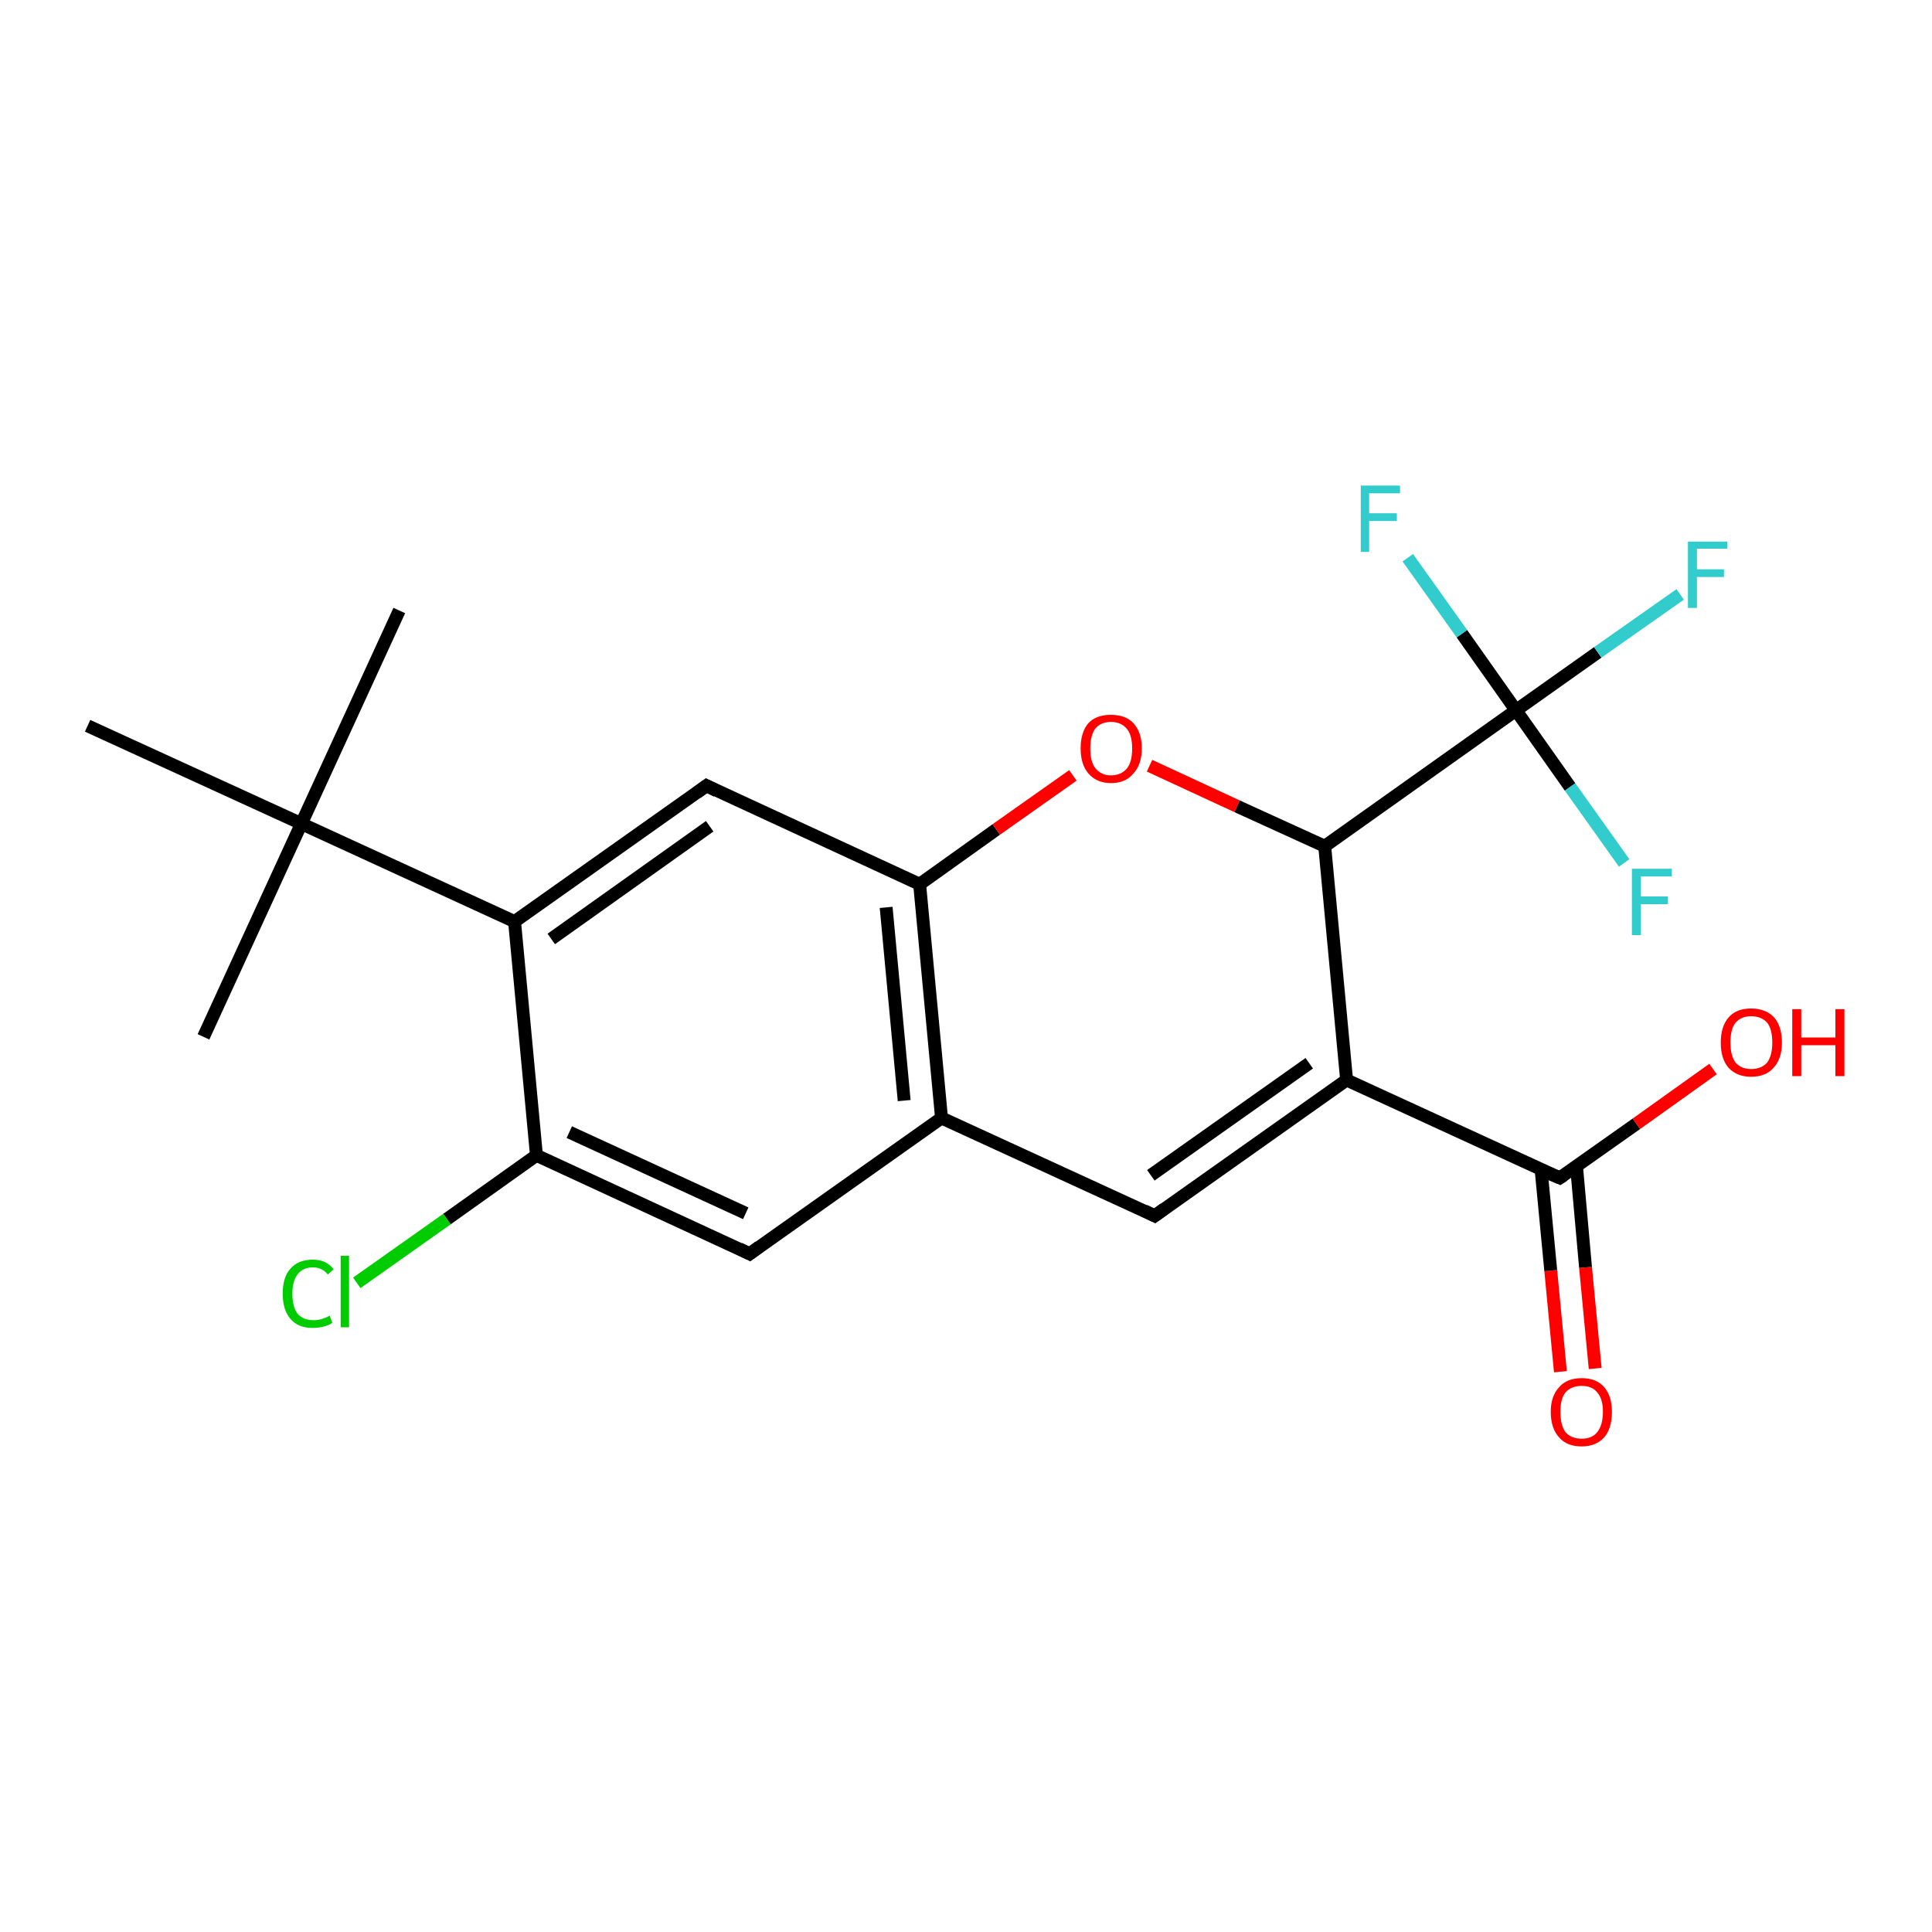 <?xml version='1.0' encoding='iso-8859-1'?>
<svg version='1.1' baseProfile='full'
              xmlns='http://www.w3.org/2000/svg'
                      xmlns:rdkit='http://www.rdkit.org/xml'
                      xmlns:xlink='http://www.w3.org/1999/xlink'
                  xml:space='preserve'
width='300px' height='300px' viewBox='0 0 300 300'>
<!-- END OF HEADER -->
<rect style='opacity:1.0;fill:#FFFFFF;stroke:none' width='300.0' height='300.0' x='0.0' y='0.0'> </rect>
<path class='bond-0 atom-0 atom-1' d='M 242.3,213.0 L 240.8,197.3' style='fill:none;fill-rule:evenodd;stroke:#FF0000;stroke-width:2.0px;stroke-linecap:butt;stroke-linejoin:miter;stroke-opacity:1' />
<path class='bond-0 atom-0 atom-1' d='M 240.8,197.3 L 239.3,181.6' style='fill:none;fill-rule:evenodd;stroke:#000000;stroke-width:2.0px;stroke-linecap:butt;stroke-linejoin:miter;stroke-opacity:1' />
<path class='bond-0 atom-0 atom-1' d='M 247.7,212.5 L 246.2,196.8' style='fill:none;fill-rule:evenodd;stroke:#FF0000;stroke-width:2.0px;stroke-linecap:butt;stroke-linejoin:miter;stroke-opacity:1' />
<path class='bond-0 atom-0 atom-1' d='M 246.2,196.8 L 244.8,181.1' style='fill:none;fill-rule:evenodd;stroke:#000000;stroke-width:2.0px;stroke-linecap:butt;stroke-linejoin:miter;stroke-opacity:1' />
<path class='bond-1 atom-1 atom-2' d='M 242.2,182.9 L 254.1,174.5' style='fill:none;fill-rule:evenodd;stroke:#000000;stroke-width:2.0px;stroke-linecap:butt;stroke-linejoin:miter;stroke-opacity:1' />
<path class='bond-1 atom-1 atom-2' d='M 254.1,174.5 L 266.0,166.0' style='fill:none;fill-rule:evenodd;stroke:#FF0000;stroke-width:2.0px;stroke-linecap:butt;stroke-linejoin:miter;stroke-opacity:1' />
<path class='bond-2 atom-1 atom-3' d='M 242.2,182.9 L 209.1,167.7' style='fill:none;fill-rule:evenodd;stroke:#000000;stroke-width:2.0px;stroke-linecap:butt;stroke-linejoin:miter;stroke-opacity:1' />
<path class='bond-3 atom-3 atom-4' d='M 209.1,167.7 L 179.3,188.8' style='fill:none;fill-rule:evenodd;stroke:#000000;stroke-width:2.0px;stroke-linecap:butt;stroke-linejoin:miter;stroke-opacity:1' />
<path class='bond-3 atom-3 atom-4' d='M 203.3,165.1 L 178.7,182.5' style='fill:none;fill-rule:evenodd;stroke:#000000;stroke-width:2.0px;stroke-linecap:butt;stroke-linejoin:miter;stroke-opacity:1' />
<path class='bond-4 atom-4 atom-5' d='M 179.3,188.8 L 146.2,173.6' style='fill:none;fill-rule:evenodd;stroke:#000000;stroke-width:2.0px;stroke-linecap:butt;stroke-linejoin:miter;stroke-opacity:1' />
<path class='bond-5 atom-5 atom-6' d='M 146.2,173.6 L 142.8,137.3' style='fill:none;fill-rule:evenodd;stroke:#000000;stroke-width:2.0px;stroke-linecap:butt;stroke-linejoin:miter;stroke-opacity:1' />
<path class='bond-5 atom-5 atom-6' d='M 140.4,170.9 L 137.6,140.9' style='fill:none;fill-rule:evenodd;stroke:#000000;stroke-width:2.0px;stroke-linecap:butt;stroke-linejoin:miter;stroke-opacity:1' />
<path class='bond-6 atom-6 atom-7' d='M 142.8,137.3 L 154.7,128.8' style='fill:none;fill-rule:evenodd;stroke:#000000;stroke-width:2.0px;stroke-linecap:butt;stroke-linejoin:miter;stroke-opacity:1' />
<path class='bond-6 atom-6 atom-7' d='M 154.7,128.8 L 166.6,120.4' style='fill:none;fill-rule:evenodd;stroke:#FF0000;stroke-width:2.0px;stroke-linecap:butt;stroke-linejoin:miter;stroke-opacity:1' />
<path class='bond-7 atom-7 atom-8' d='M 178.5,118.9 L 192.1,125.2' style='fill:none;fill-rule:evenodd;stroke:#FF0000;stroke-width:2.0px;stroke-linecap:butt;stroke-linejoin:miter;stroke-opacity:1' />
<path class='bond-7 atom-7 atom-8' d='M 192.1,125.2 L 205.7,131.4' style='fill:none;fill-rule:evenodd;stroke:#000000;stroke-width:2.0px;stroke-linecap:butt;stroke-linejoin:miter;stroke-opacity:1' />
<path class='bond-8 atom-8 atom-9' d='M 205.7,131.4 L 235.4,110.3' style='fill:none;fill-rule:evenodd;stroke:#000000;stroke-width:2.0px;stroke-linecap:butt;stroke-linejoin:miter;stroke-opacity:1' />
<path class='bond-9 atom-9 atom-10' d='M 235.4,110.3 L 248.1,101.3' style='fill:none;fill-rule:evenodd;stroke:#000000;stroke-width:2.0px;stroke-linecap:butt;stroke-linejoin:miter;stroke-opacity:1' />
<path class='bond-9 atom-9 atom-10' d='M 248.1,101.3 L 260.9,92.3' style='fill:none;fill-rule:evenodd;stroke:#33CCCC;stroke-width:2.0px;stroke-linecap:butt;stroke-linejoin:miter;stroke-opacity:1' />
<path class='bond-10 atom-9 atom-11' d='M 235.4,110.3 L 227.0,98.4' style='fill:none;fill-rule:evenodd;stroke:#000000;stroke-width:2.0px;stroke-linecap:butt;stroke-linejoin:miter;stroke-opacity:1' />
<path class='bond-10 atom-9 atom-11' d='M 227.0,98.4 L 218.6,86.6' style='fill:none;fill-rule:evenodd;stroke:#33CCCC;stroke-width:2.0px;stroke-linecap:butt;stroke-linejoin:miter;stroke-opacity:1' />
<path class='bond-11 atom-9 atom-12' d='M 235.4,110.3 L 243.8,122.2' style='fill:none;fill-rule:evenodd;stroke:#000000;stroke-width:2.0px;stroke-linecap:butt;stroke-linejoin:miter;stroke-opacity:1' />
<path class='bond-11 atom-9 atom-12' d='M 243.8,122.2 L 252.2,134.0' style='fill:none;fill-rule:evenodd;stroke:#33CCCC;stroke-width:2.0px;stroke-linecap:butt;stroke-linejoin:miter;stroke-opacity:1' />
<path class='bond-12 atom-6 atom-13' d='M 142.8,137.3 L 109.7,122.0' style='fill:none;fill-rule:evenodd;stroke:#000000;stroke-width:2.0px;stroke-linecap:butt;stroke-linejoin:miter;stroke-opacity:1' />
<path class='bond-13 atom-13 atom-14' d='M 109.7,122.0 L 79.9,143.1' style='fill:none;fill-rule:evenodd;stroke:#000000;stroke-width:2.0px;stroke-linecap:butt;stroke-linejoin:miter;stroke-opacity:1' />
<path class='bond-13 atom-13 atom-14' d='M 110.2,128.3 L 85.6,145.8' style='fill:none;fill-rule:evenodd;stroke:#000000;stroke-width:2.0px;stroke-linecap:butt;stroke-linejoin:miter;stroke-opacity:1' />
<path class='bond-14 atom-14 atom-15' d='M 79.9,143.1 L 83.3,179.4' style='fill:none;fill-rule:evenodd;stroke:#000000;stroke-width:2.0px;stroke-linecap:butt;stroke-linejoin:miter;stroke-opacity:1' />
<path class='bond-15 atom-15 atom-16' d='M 83.3,179.4 L 69.4,189.3' style='fill:none;fill-rule:evenodd;stroke:#000000;stroke-width:2.0px;stroke-linecap:butt;stroke-linejoin:miter;stroke-opacity:1' />
<path class='bond-15 atom-15 atom-16' d='M 69.4,189.3 L 55.4,199.2' style='fill:none;fill-rule:evenodd;stroke:#00CC00;stroke-width:2.0px;stroke-linecap:butt;stroke-linejoin:miter;stroke-opacity:1' />
<path class='bond-16 atom-15 atom-17' d='M 83.3,179.4 L 116.4,194.7' style='fill:none;fill-rule:evenodd;stroke:#000000;stroke-width:2.0px;stroke-linecap:butt;stroke-linejoin:miter;stroke-opacity:1' />
<path class='bond-16 atom-15 atom-17' d='M 88.4,175.8 L 115.8,188.4' style='fill:none;fill-rule:evenodd;stroke:#000000;stroke-width:2.0px;stroke-linecap:butt;stroke-linejoin:miter;stroke-opacity:1' />
<path class='bond-17 atom-14 atom-18' d='M 79.9,143.1 L 46.8,127.9' style='fill:none;fill-rule:evenodd;stroke:#000000;stroke-width:2.0px;stroke-linecap:butt;stroke-linejoin:miter;stroke-opacity:1' />
<path class='bond-18 atom-18 atom-19' d='M 46.8,127.9 L 62.0,94.8' style='fill:none;fill-rule:evenodd;stroke:#000000;stroke-width:2.0px;stroke-linecap:butt;stroke-linejoin:miter;stroke-opacity:1' />
<path class='bond-19 atom-18 atom-20' d='M 46.8,127.9 L 31.6,161.0' style='fill:none;fill-rule:evenodd;stroke:#000000;stroke-width:2.0px;stroke-linecap:butt;stroke-linejoin:miter;stroke-opacity:1' />
<path class='bond-20 atom-18 atom-21' d='M 46.8,127.9 L 13.6,112.7' style='fill:none;fill-rule:evenodd;stroke:#000000;stroke-width:2.0px;stroke-linecap:butt;stroke-linejoin:miter;stroke-opacity:1' />
<path class='bond-21 atom-8 atom-3' d='M 205.7,131.4 L 209.1,167.7' style='fill:none;fill-rule:evenodd;stroke:#000000;stroke-width:2.0px;stroke-linecap:butt;stroke-linejoin:miter;stroke-opacity:1' />
<path class='bond-22 atom-17 atom-5' d='M 116.4,194.7 L 146.2,173.6' style='fill:none;fill-rule:evenodd;stroke:#000000;stroke-width:2.0px;stroke-linecap:butt;stroke-linejoin:miter;stroke-opacity:1' />
<path d='M 242.8,182.5 L 242.2,182.9 L 240.5,182.2' style='fill:none;stroke:#000000;stroke-width:2.0px;stroke-linecap:butt;stroke-linejoin:miter;stroke-opacity:1;' />
<path d='M 180.8,187.7 L 179.3,188.8 L 177.7,188.0' style='fill:none;stroke:#000000;stroke-width:2.0px;stroke-linecap:butt;stroke-linejoin:miter;stroke-opacity:1;' />
<path d='M 111.3,122.8 L 109.7,122.0 L 108.2,123.1' style='fill:none;stroke:#000000;stroke-width:2.0px;stroke-linecap:butt;stroke-linejoin:miter;stroke-opacity:1;' />
<path d='M 114.8,193.9 L 116.4,194.7 L 117.9,193.6' style='fill:none;stroke:#000000;stroke-width:2.0px;stroke-linecap:butt;stroke-linejoin:miter;stroke-opacity:1;' />
<path class='atom-0' d='M 240.8 219.2
Q 240.8 216.8, 242.1 215.4
Q 243.3 214.0, 245.6 214.0
Q 247.9 214.0, 249.1 215.4
Q 250.3 216.8, 250.3 219.2
Q 250.3 221.8, 249.1 223.2
Q 247.8 224.6, 245.6 224.6
Q 243.3 224.6, 242.1 223.2
Q 240.8 221.8, 240.8 219.2
M 245.6 223.4
Q 247.2 223.4, 248.0 222.4
Q 248.9 221.3, 248.9 219.2
Q 248.9 217.2, 248.0 216.2
Q 247.2 215.2, 245.6 215.2
Q 244.0 215.2, 243.1 216.2
Q 242.3 217.2, 242.3 219.2
Q 242.3 221.3, 243.1 222.4
Q 244.0 223.4, 245.6 223.4
' fill='#FF0000'/>
<path class='atom-2' d='M 267.2 161.9
Q 267.2 159.4, 268.4 158.0
Q 269.6 156.6, 271.9 156.6
Q 274.2 156.6, 275.5 158.0
Q 276.7 159.4, 276.7 161.9
Q 276.7 164.4, 275.4 165.8
Q 274.2 167.2, 271.9 167.2
Q 269.7 167.2, 268.4 165.8
Q 267.2 164.4, 267.2 161.9
M 271.9 166.0
Q 273.5 166.0, 274.4 165.0
Q 275.2 163.9, 275.2 161.9
Q 275.2 159.8, 274.4 158.8
Q 273.5 157.8, 271.9 157.8
Q 270.4 157.8, 269.5 158.8
Q 268.7 159.8, 268.7 161.9
Q 268.7 163.9, 269.5 165.0
Q 270.4 166.0, 271.9 166.0
' fill='#FF0000'/>
<path class='atom-2' d='M 278.3 156.7
L 279.7 156.7
L 279.7 161.1
L 285.0 161.1
L 285.0 156.7
L 286.4 156.7
L 286.4 167.1
L 285.0 167.1
L 285.0 162.3
L 279.7 162.3
L 279.7 167.1
L 278.3 167.1
L 278.3 156.7
' fill='#FF0000'/>
<path class='atom-7' d='M 167.8 116.2
Q 167.8 113.7, 169.0 112.3
Q 170.2 111.0, 172.5 111.0
Q 174.8 111.0, 176.0 112.3
Q 177.3 113.7, 177.3 116.2
Q 177.3 118.7, 176.0 120.1
Q 174.8 121.6, 172.5 121.6
Q 170.3 121.6, 169.0 120.1
Q 167.8 118.7, 167.8 116.2
M 172.5 120.4
Q 174.1 120.4, 175.0 119.3
Q 175.8 118.3, 175.8 116.2
Q 175.8 114.2, 175.0 113.2
Q 174.1 112.1, 172.5 112.1
Q 171.0 112.1, 170.1 113.1
Q 169.3 114.2, 169.3 116.2
Q 169.3 118.3, 170.1 119.3
Q 171.0 120.4, 172.5 120.4
' fill='#FF0000'/>
<path class='atom-10' d='M 262.1 84.1
L 268.2 84.1
L 268.2 85.2
L 263.5 85.2
L 263.5 88.4
L 267.7 88.4
L 267.7 89.6
L 263.5 89.6
L 263.5 94.4
L 262.1 94.4
L 262.1 84.1
' fill='#33CCCC'/>
<path class='atom-11' d='M 211.3 75.4
L 217.4 75.4
L 217.4 76.6
L 212.6 76.6
L 212.6 79.7
L 216.9 79.7
L 216.9 80.9
L 212.6 80.9
L 212.6 85.7
L 211.3 85.7
L 211.3 75.4
' fill='#33CCCC'/>
<path class='atom-12' d='M 253.4 134.9
L 259.6 134.9
L 259.6 136.1
L 254.8 136.1
L 254.8 139.2
L 259.0 139.2
L 259.0 140.4
L 254.8 140.4
L 254.8 145.2
L 253.4 145.2
L 253.4 134.9
' fill='#33CCCC'/>
<path class='atom-16' d='M 43.9 200.9
Q 43.9 198.3, 45.1 197.0
Q 46.3 195.6, 48.6 195.6
Q 50.7 195.6, 51.8 197.1
L 50.9 197.9
Q 50.0 196.8, 48.6 196.8
Q 47.0 196.8, 46.2 197.9
Q 45.4 198.9, 45.4 200.9
Q 45.4 202.9, 46.2 204.0
Q 47.1 205.0, 48.7 205.0
Q 49.9 205.0, 51.2 204.3
L 51.6 205.4
Q 51.1 205.8, 50.2 206.0
Q 49.4 206.2, 48.5 206.2
Q 46.3 206.2, 45.1 204.8
Q 43.9 203.4, 43.9 200.9
' fill='#00CC00'/>
<path class='atom-16' d='M 52.9 195.0
L 54.2 195.0
L 54.2 206.1
L 52.9 206.1
L 52.9 195.0
' fill='#00CC00'/>
</svg>
